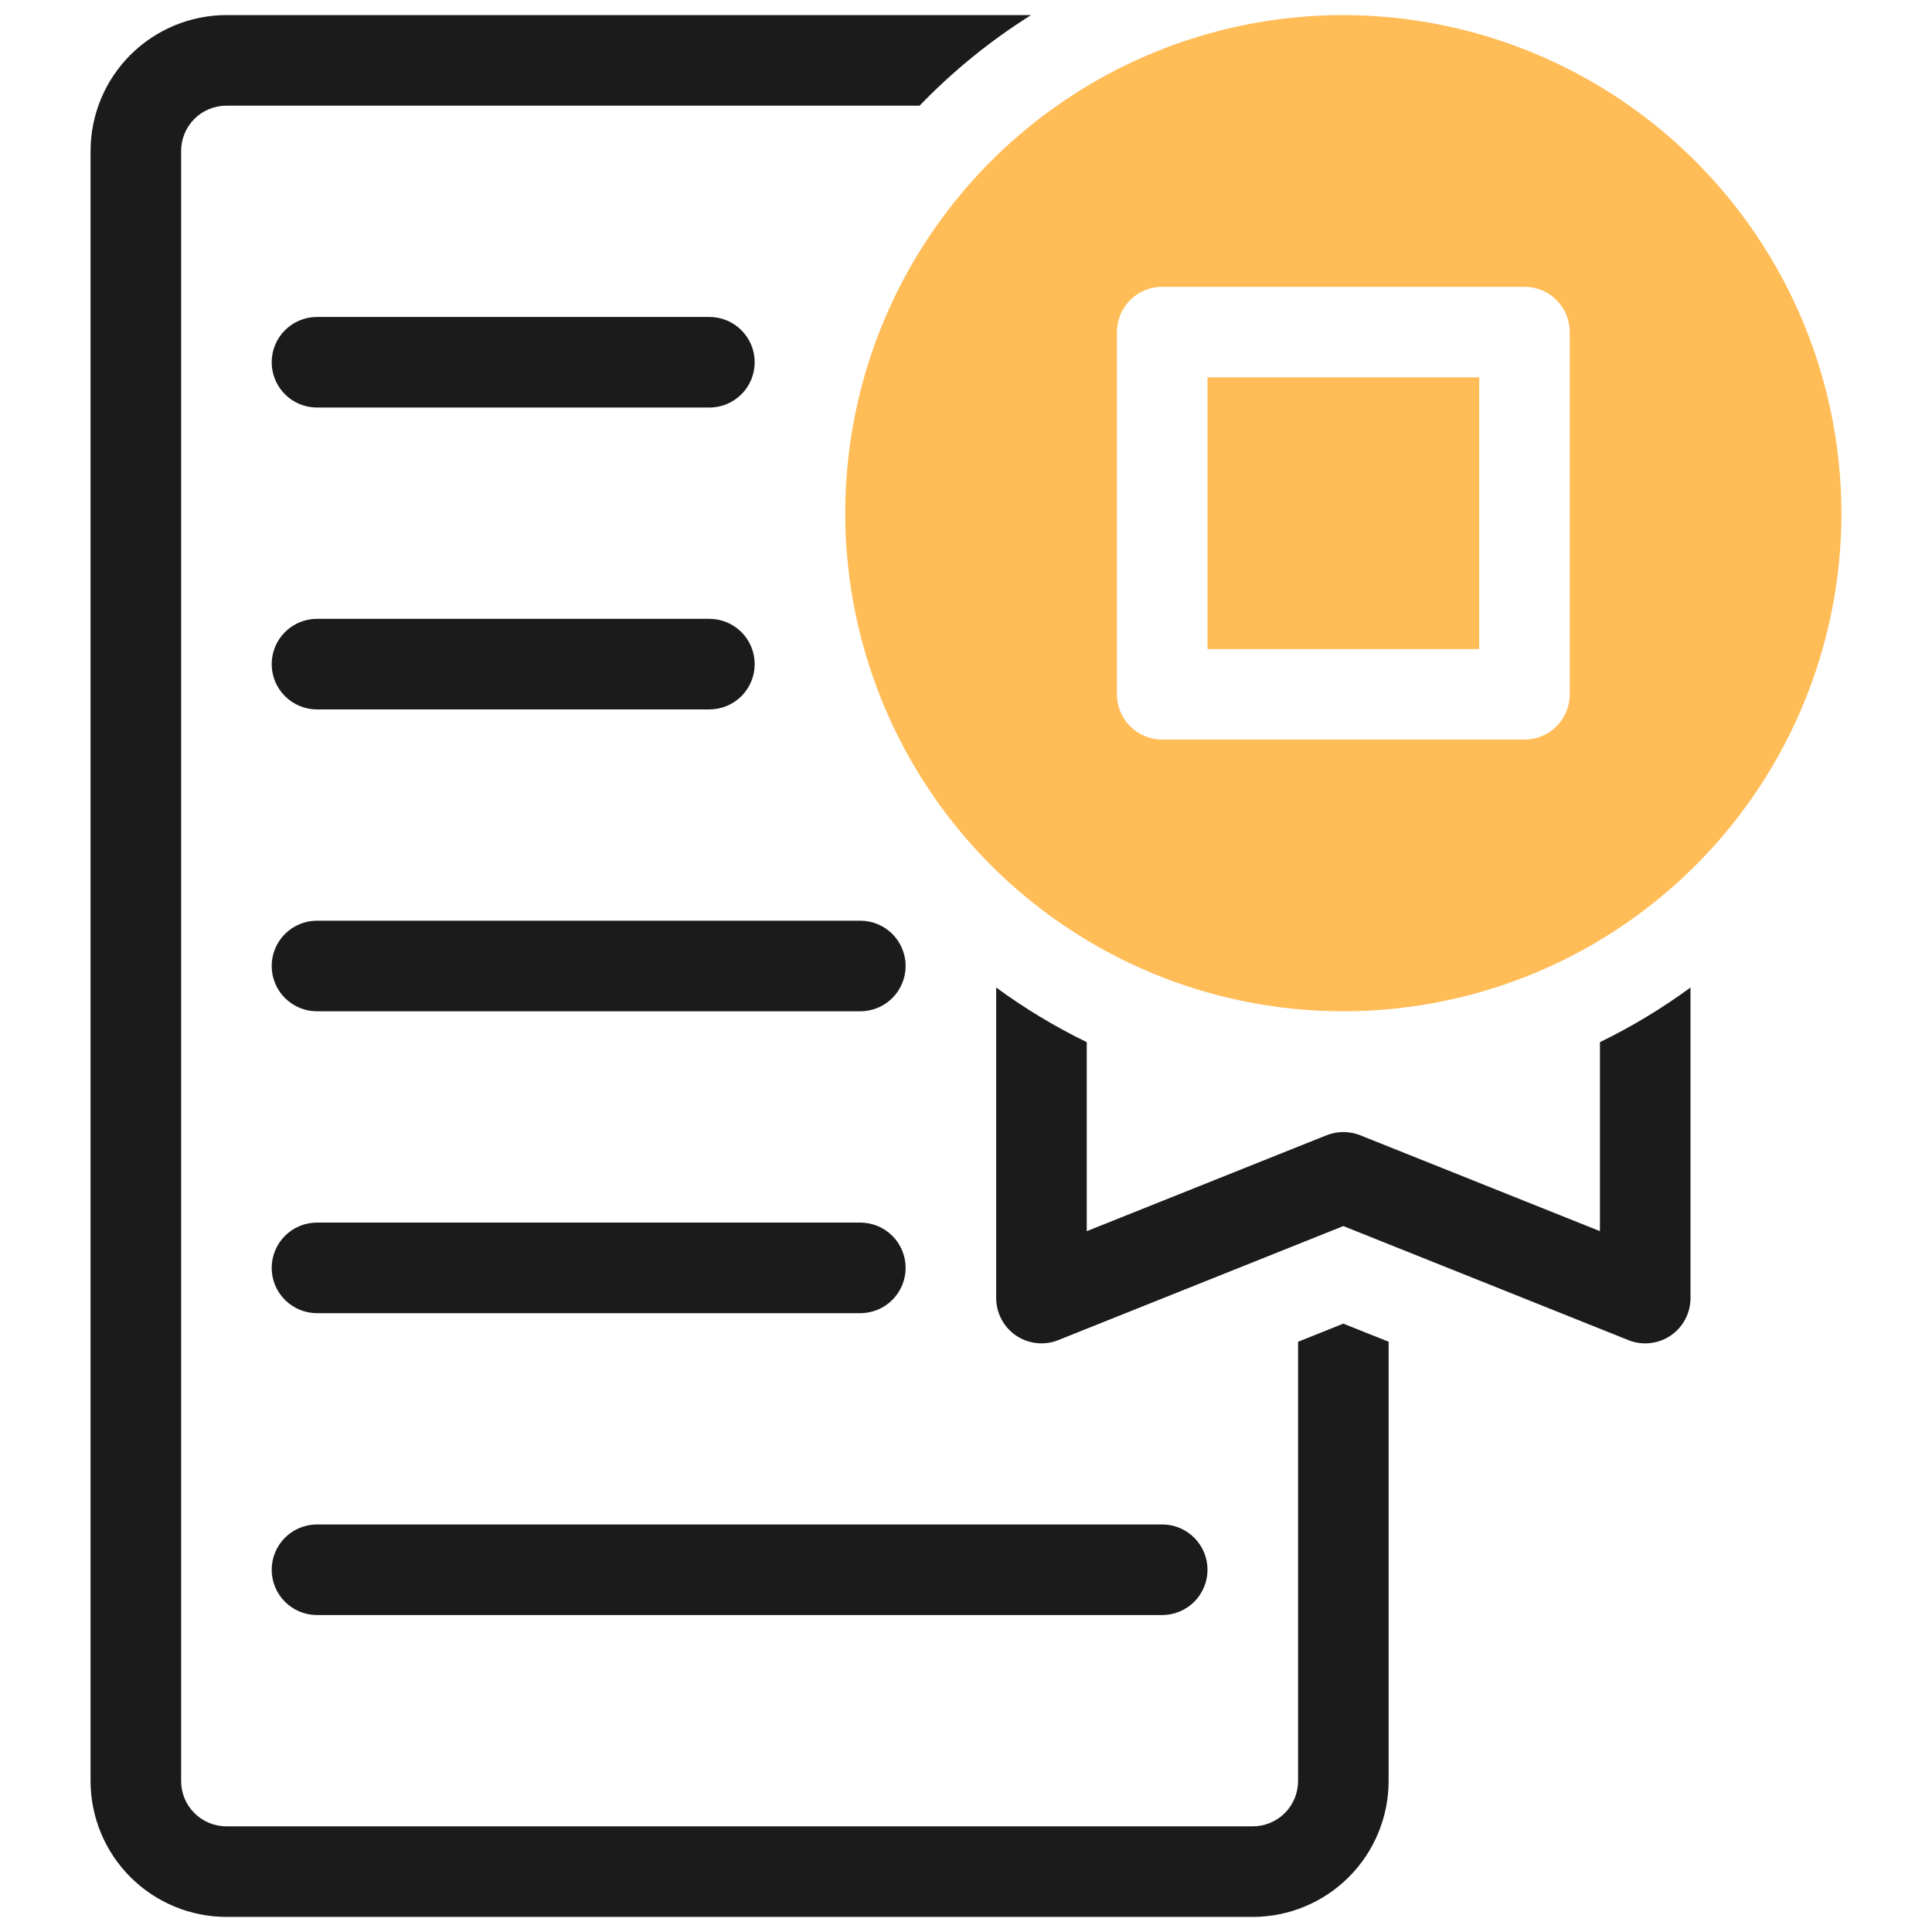 <svg width="72" height="72" viewBox="0 0 72 72" fill="none" xmlns="http://www.w3.org/2000/svg">
<g id="papers_3288551 1">
<path id="Vector" d="M50.062 0.562C46.391 0.562 42.802 1.651 39.75 3.691C36.697 5.731 34.318 8.63 32.913 12.021C31.508 15.413 31.14 19.146 31.857 22.746C32.573 26.347 34.341 29.655 36.937 32.251C39.533 34.847 42.84 36.615 46.441 37.331C50.042 38.047 53.774 37.679 57.166 36.275C60.558 34.87 63.457 32.49 65.497 29.438C67.536 26.385 68.625 22.796 68.625 19.125C68.619 14.204 66.662 9.486 63.182 6.006C59.702 2.526 54.984 0.568 50.062 0.562ZM58.5 25.875C58.5 26.323 58.322 26.752 58.006 27.068C57.689 27.385 57.26 27.562 56.812 27.562H43.312C42.865 27.562 42.436 27.385 42.119 27.068C41.803 26.752 41.625 26.323 41.625 25.875V12.375C41.625 11.927 41.803 11.498 42.119 11.182C42.436 10.865 42.865 10.688 43.312 10.688H56.812C57.26 10.688 57.689 10.865 58.006 11.182C58.322 11.498 58.5 11.927 58.5 12.375V25.875Z" fill="#FFBC57"/>
<path id="Vector_2" d="M45 14.062H55.125V24.188H45V14.062Z" fill="#FFBC57"/>
<path id="Vector_3" d="M11.812 60.188H43.312C43.76 60.188 44.189 60.01 44.506 59.693C44.822 59.377 45 58.948 45 58.5C45 58.052 44.822 57.623 44.506 57.307C44.189 56.99 43.76 56.812 43.312 56.812H11.812C11.365 56.812 10.936 56.99 10.619 57.307C10.303 57.623 10.125 58.052 10.125 58.5C10.125 58.948 10.303 59.377 10.619 59.693C10.936 60.01 11.365 60.188 11.812 60.188Z" fill="#1B1B1B"/>
<path id="Vector_4" d="M11.812 48.938H32.062C32.51 48.938 32.939 48.76 33.256 48.443C33.572 48.127 33.75 47.698 33.75 47.25C33.75 46.802 33.572 46.373 33.256 46.057C32.939 45.74 32.51 45.562 32.062 45.562H11.812C11.365 45.562 10.936 45.74 10.619 46.057C10.303 46.373 10.125 46.802 10.125 47.25C10.125 47.698 10.303 48.127 10.619 48.443C10.936 48.76 11.365 48.938 11.812 48.938Z" fill="#1B1B1B"/>
<path id="Vector_5" d="M11.812 37.688H32.062C32.51 37.688 32.939 37.51 33.256 37.193C33.572 36.877 33.75 36.448 33.75 36C33.75 35.552 33.572 35.123 33.256 34.807C32.939 34.49 32.51 34.312 32.062 34.312H11.812C11.365 34.312 10.936 34.49 10.619 34.807C10.303 35.123 10.125 35.552 10.125 36C10.125 36.448 10.303 36.877 10.619 37.193C10.936 37.51 11.365 37.688 11.812 37.688Z" fill="#1B1B1B"/>
<path id="Vector_6" d="M11.812 26.438H26.438C26.885 26.438 27.314 26.26 27.631 25.943C27.947 25.627 28.125 25.198 28.125 24.75C28.125 24.302 27.947 23.873 27.631 23.557C27.314 23.24 26.885 23.062 26.438 23.062H11.812C11.365 23.062 10.936 23.24 10.619 23.557C10.303 23.873 10.125 24.302 10.125 24.75C10.125 25.198 10.303 25.627 10.619 25.943C10.936 26.26 11.365 26.438 11.812 26.438Z" fill="#1B1B1B"/>
<path id="Vector_7" d="M11.812 15.188H26.438C26.885 15.188 27.314 15.01 27.631 14.693C27.947 14.377 28.125 13.948 28.125 13.5C28.125 13.052 27.947 12.623 27.631 12.307C27.314 11.99 26.885 11.812 26.438 11.812H11.812C11.365 11.812 10.936 11.99 10.619 12.307C10.303 12.623 10.125 13.052 10.125 13.5C10.125 13.948 10.303 14.377 10.619 14.693C10.936 15.01 11.365 15.188 11.812 15.188Z" fill="#1B1B1B"/>
<path id="Vector_8" d="M59.625 38.838V45.882L50.691 42.308C50.288 42.148 49.84 42.148 49.437 42.308L40.5 45.882V38.838C39.316 38.263 38.187 37.581 37.125 36.802V48.375C37.125 48.651 37.193 48.922 37.322 49.166C37.451 49.41 37.638 49.618 37.866 49.773C38.095 49.927 38.357 50.023 38.632 50.053C38.906 50.083 39.183 50.045 39.439 49.942L50.062 45.692L60.684 49.942C60.94 50.045 61.217 50.084 61.492 50.054C61.766 50.025 62.029 49.929 62.258 49.774C62.487 49.619 62.674 49.411 62.803 49.167C62.933 48.923 63 48.651 63 48.375V36.801C61.938 37.58 60.809 38.262 59.625 38.838Z" fill="#1B1B1B"/>
<path id="Vector_9" d="M48.375 50.003V66.375C48.375 66.823 48.197 67.252 47.881 67.568C47.564 67.885 47.135 68.062 46.688 68.062H8.438C7.99 68.062 7.561 67.885 7.244 67.568C6.928 67.252 6.75 66.823 6.75 66.375V5.625C6.75 5.177 6.928 4.748 7.244 4.432C7.561 4.115 7.99 3.938 8.438 3.938H34.27C35.513 2.648 36.908 1.515 38.425 0.562H8.438C7.095 0.564 5.809 1.098 4.859 2.047C3.91 2.996 3.376 4.283 3.375 5.625V66.375C3.376 67.717 3.91 69.004 4.859 69.953C5.809 70.902 7.095 71.436 8.438 71.438H46.688C48.03 71.436 49.316 70.902 50.266 69.953C51.215 69.004 51.748 67.717 51.75 66.375V50.003L50.062 49.328L48.375 50.003Z" fill="#1B1B1B"/>
</g>
</svg>
